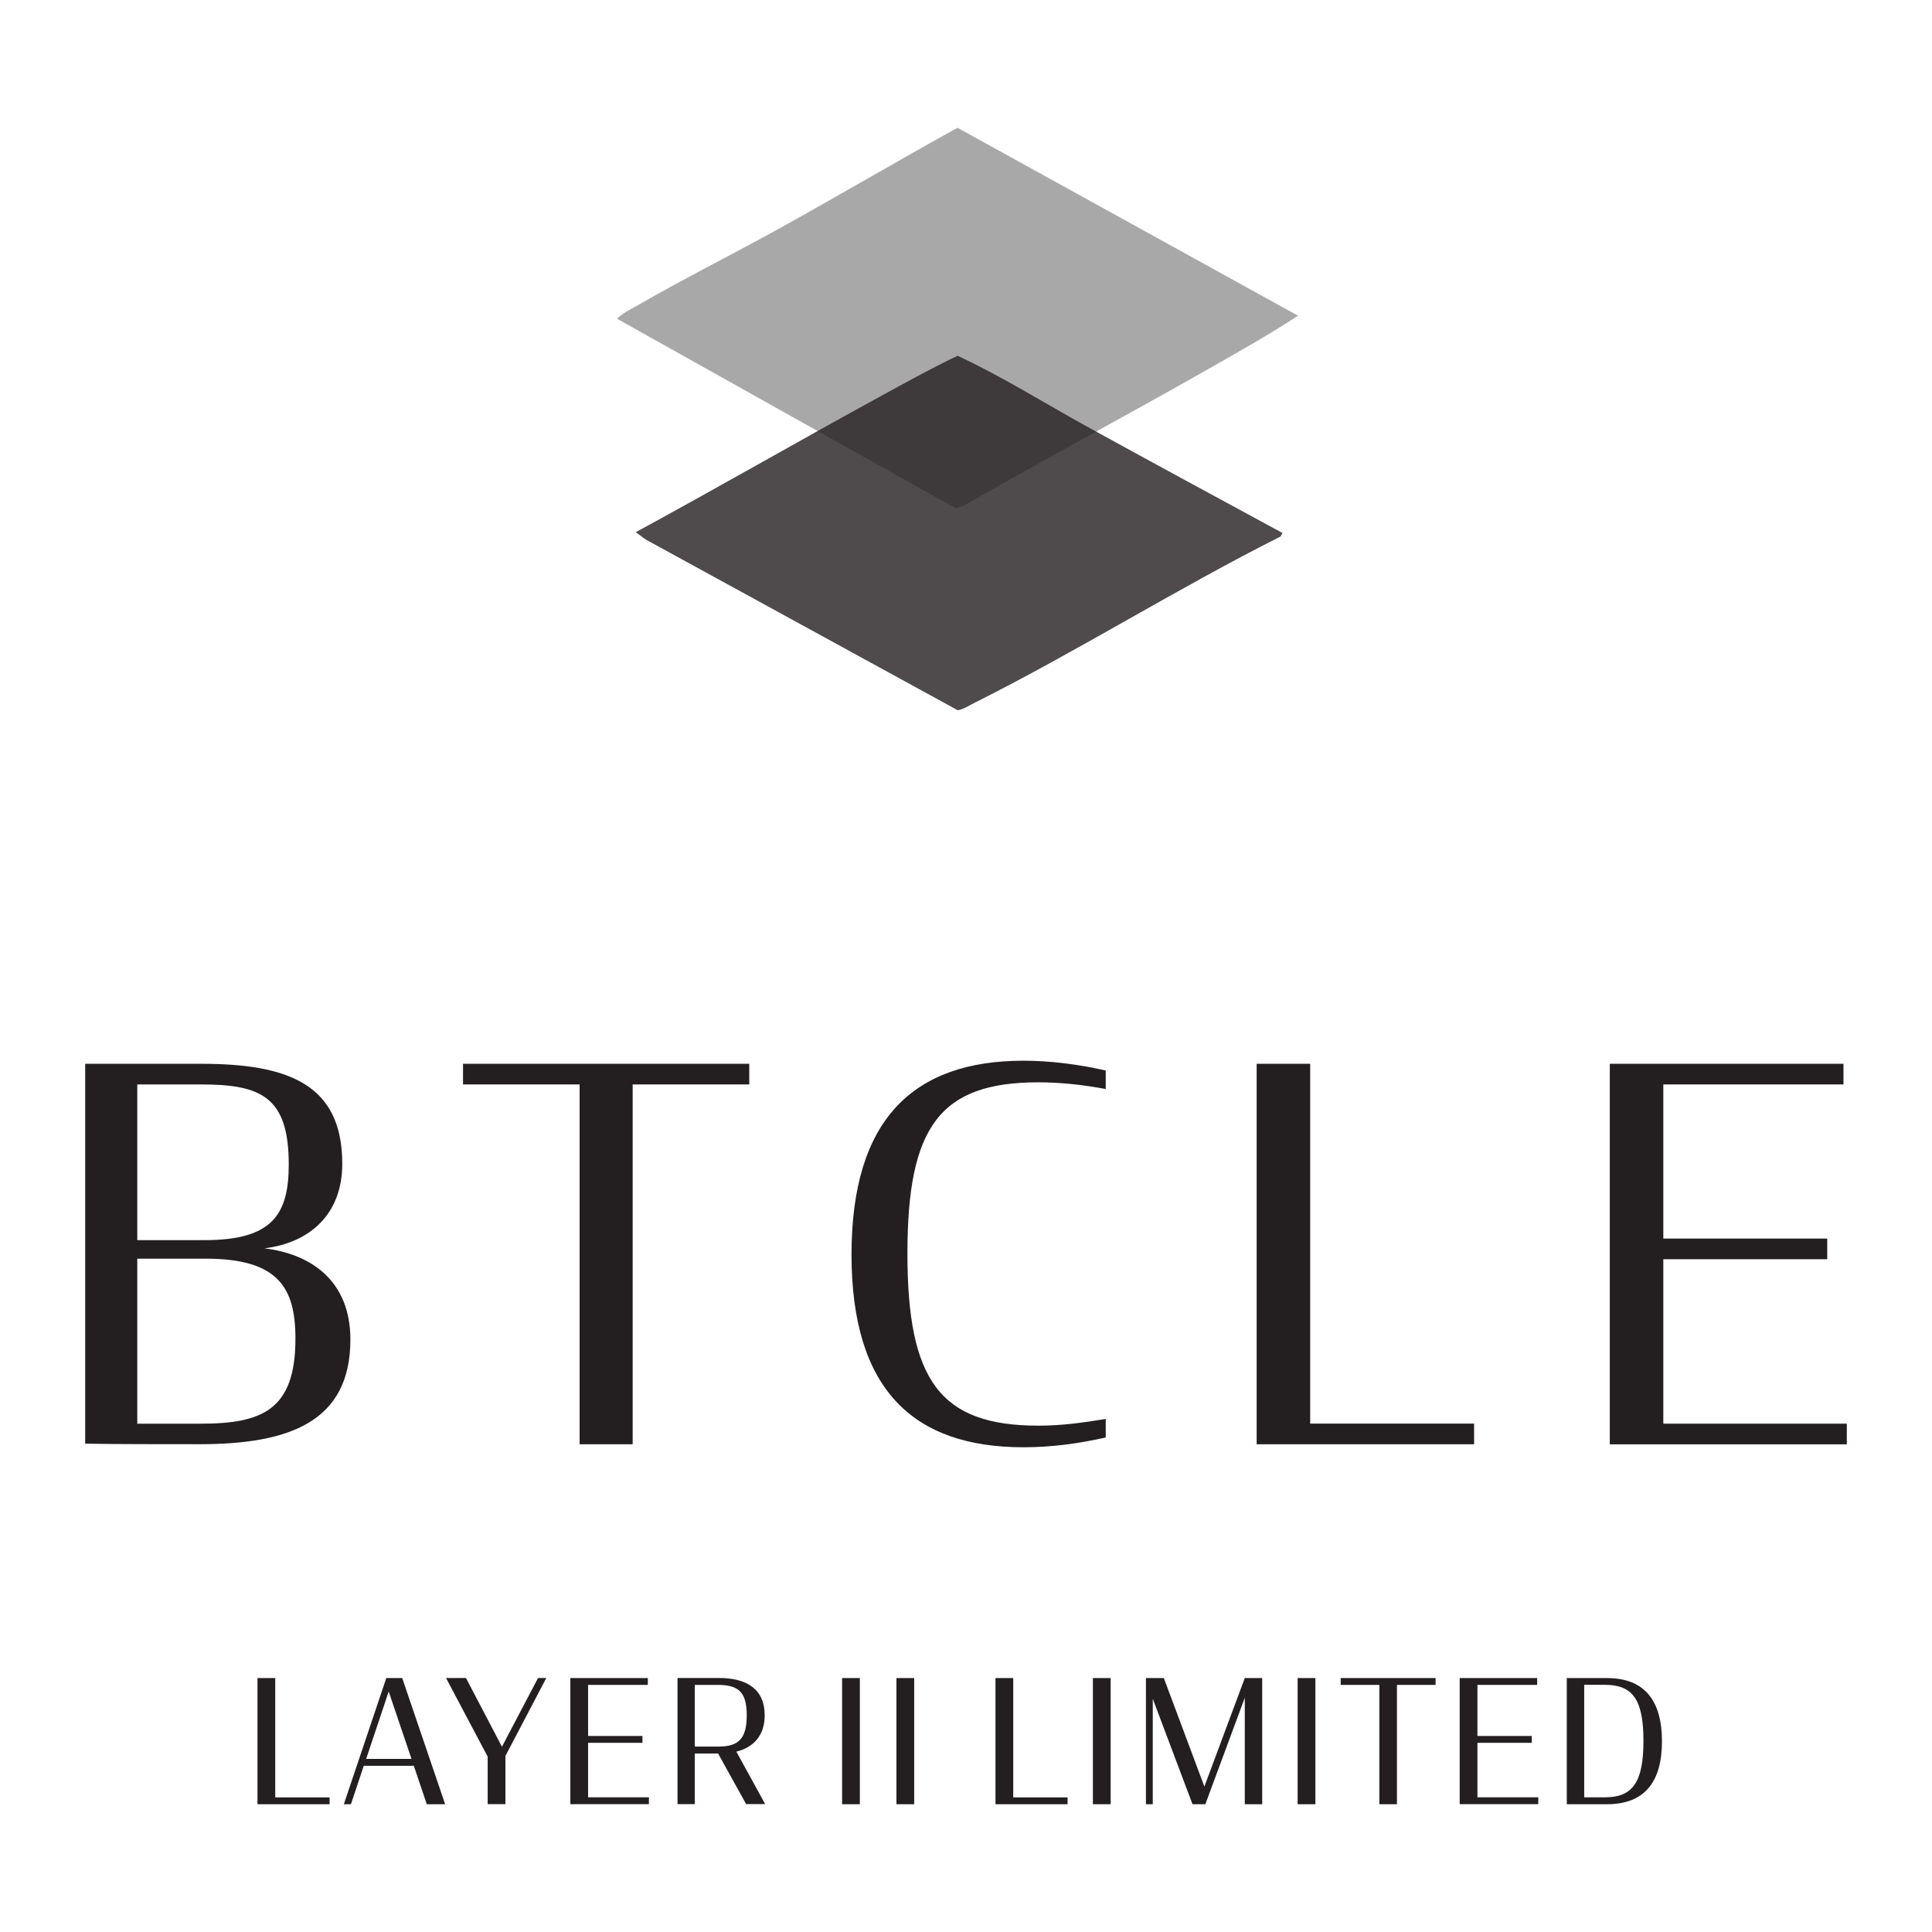 <svg width="567" height="567" viewBox="0 0 567 567" fill="none" xmlns="http://www.w3.org/2000/svg">
<path d="M25 312.198H58.938C84.461 312.198 100.448 318.098 100.448 341.558C100.448 356.228 91.052 364.717 77.59 366.363C91.333 368.029 102.832 375.896 102.832 393.134C102.832 417.197 85.022 423.839 58.657 423.839C50.804 423.839 30.61 423.839 25 423.679V312.158V312.198ZM60.06 363.955C79.974 363.955 84.742 356.389 84.742 341.719C84.742 321.751 76.468 318.259 58.938 318.259H40.286V363.955H60.06ZM58.938 417.819C77.029 417.819 86.705 413.725 86.705 392.853C86.705 377.722 81.516 369.393 60.34 369.393H40.286V417.819H58.938Z" fill="#231F20"/>
<path d="M135.909 312.198H219.892V318.259H185.673V423.859H170.107V318.259H135.889V312.198H135.909Z" fill="#231F20"/>
<path d="M249.903 368.189C249.903 328.554 267.994 311.295 300.389 311.295C308.242 311.295 316.516 312.359 324.51 314.165V319.603C318.059 318.399 311.327 317.637 304.736 317.637C275.847 317.637 266.311 330.641 266.311 367.868C266.311 405.095 275.847 418.401 304.736 418.401C311.748 418.401 317.919 417.498 324.51 416.434V421.873C316.376 423.679 308.523 424.742 300.389 424.742C267.994 424.742 249.903 407.804 249.903 368.149V368.189Z" fill="#231F20"/>
<path d="M368.805 312.198H384.512V417.799H432.614V423.859H368.805V312.198Z" fill="#231F20"/>
<path d="M472.442 312.198H541.018V318.259H488.148V363.493H536.25V369.554H488.148V417.819H542V423.879H472.442V312.218V312.198Z" fill="#231F20"/>
<path opacity="0.39" d="M380.946 92.648C372.251 98.348 363.015 103.525 353.94 108.683C330.28 122.129 306.239 134.933 282.639 148.519L280.555 149.221L181.106 93.551C182.588 91.966 184.832 90.922 186.715 89.839C200.94 81.611 215.745 74.286 230.109 66.278C247.138 56.806 263.947 46.932 281.016 37.5L380.926 92.648H380.946Z" fill="#231F20"/>
<path opacity="0.8" d="M376.398 156.426L375.817 157.45C345.365 172.782 316.296 191.084 285.824 206.357C284.622 206.959 282.238 208.424 281.036 208.424L189.46 158.313L186.575 156.185C210.416 143.241 233.936 129.695 257.736 116.67C265.409 112.476 273.182 108.141 281.036 104.408C294.018 110.449 306.199 118.115 318.74 125.039C337.893 135.595 357.165 145.99 376.398 156.426Z" fill="#231F20"/>
<path d="M75.566 492.474H80.775V527.493H96.722V529.5H75.566V492.474Z" fill="#231F20"/>
<path d="M113.35 492.474H118.038L130.64 529.5H125.251L121.444 518.221H106.759L102.993 529.5H100.909L113.37 492.474H113.35ZM107.46 516.195H120.763L114.072 496.427L107.46 516.195Z" fill="#231F20"/>
<path d="M143.121 515.532L130.9 492.453H136.75L147.308 512.622L157.906 492.453H160.33L148.33 515.332V529.48H143.121V515.532Z" fill="#231F20"/>
<path d="M167.382 492.474H190.121V494.48H172.591V509.472H188.538V511.478H172.591V527.473H190.442V529.48H167.382V492.453V492.474Z" fill="#231F20"/>
<path d="M210.736 514.629H203.905V529.48H198.836V492.453H210.977C219.151 492.453 224.419 495.705 224.419 503.391C224.419 509.211 221.314 512.763 216.105 514.067L224.56 529.46H218.97L210.736 514.609V514.629ZM210.876 512.582C216.827 512.582 219.151 510.174 219.151 503.411C219.151 496.648 216.827 494.48 210.596 494.48H203.905V512.582H210.876Z" fill="#231F20"/>
<path d="M247.138 492.474H252.347V529.5H247.138V492.474Z" fill="#231F20"/>
<path d="M263.085 492.474H268.294V529.5H263.085V492.474Z" fill="#231F20"/>
<path d="M292.155 492.474H297.364V527.493H313.311V529.5H292.155V492.474Z" fill="#231F20"/>
<path d="M320.743 492.474H325.952V529.5H320.743V492.474Z" fill="#231F20"/>
<path d="M338.313 498.494V529.5H336.31V492.474H341.559L353.459 524.322L365.319 492.474H370.428V529.5H365.319V498.253L353.74 529.5H349.973L338.293 498.494H338.313Z" fill="#231F20"/>
<path d="M380.826 492.474H386.035V529.5H380.826V492.474Z" fill="#231F20"/>
<path d="M393.467 492.474H421.314V494.48H409.975V529.5H404.806V494.48H393.467V492.474Z" fill="#231F20"/>
<path d="M428.387 492.474H451.125V494.48H433.595V509.472H449.543V511.478H433.595V527.473H451.446V529.48H428.387V492.453V492.474Z" fill="#231F20"/>
<path d="M459.82 492.474H471.62C482.679 492.474 487.748 499.136 487.748 511.037C487.748 522.938 482.679 529.5 471.62 529.5H459.82V492.474ZM471.019 527.473C479.073 527.473 482.318 523.158 482.318 510.917C482.318 498.675 479.073 494.46 471.019 494.46H464.929V527.473H471.019Z" fill="#231F20"/>
</svg>
